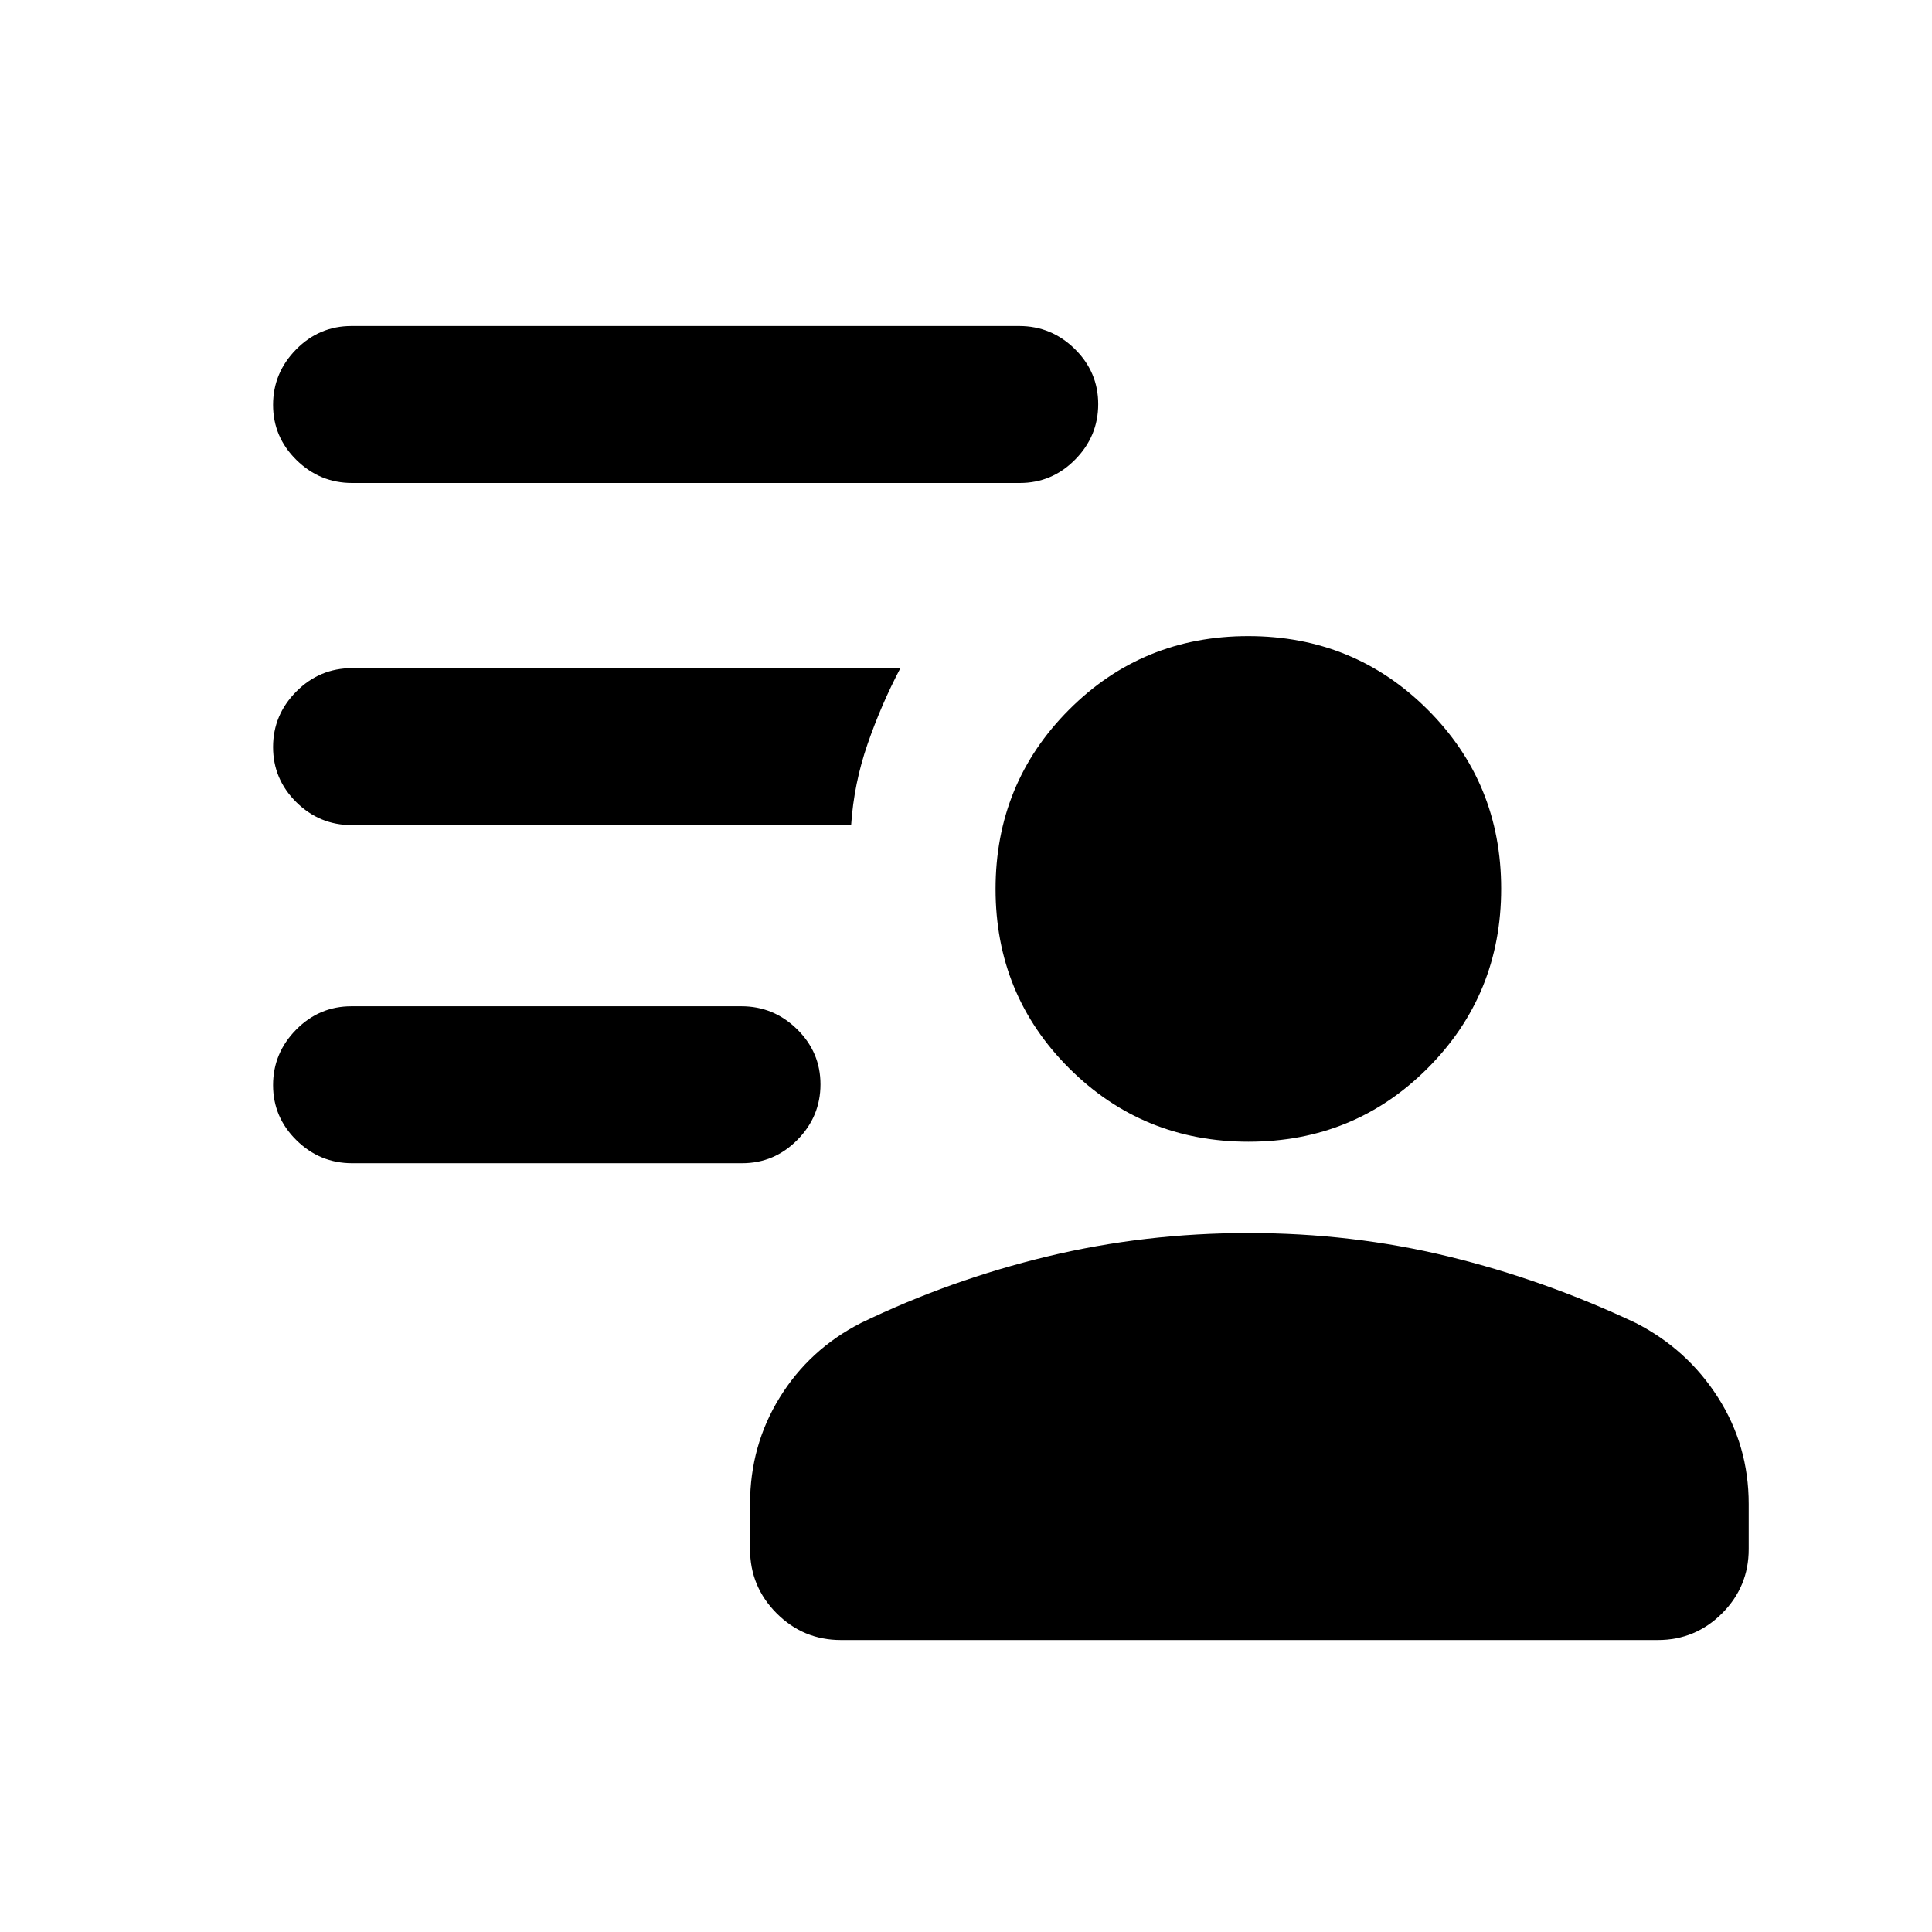 <svg xmlns="http://www.w3.org/2000/svg" height="20" viewBox="0 -960 960 960" width="20"><path d="M620.4-392.69q-52.55 0-89.13-36.49t-36.58-89.04q0-52.55 36.49-89.12 36.49-36.58 89.04-36.58 52.55 0 89.13 36.48 36.57 36.49 36.57 89.04 0 52.55-36.48 89.13-36.49 36.58-89.04 36.58ZM417.85-145.08q-18.67 0-31.91-13.24-13.25-13.25-13.25-31.91v-22.46q0-29.03 14.77-52.94 14.77-23.91 40.31-36.98 44.46-21.47 92.73-33.08 48.28-11.62 99.81-11.62t99.3 11.62q47.77 11.61 93.24 33.08 25.53 13.07 40.8 36.98 15.27 23.91 15.27 52.94v22.46q0 18.66-13.24 31.91-13.25 13.24-31.91 13.24H417.85ZM368.73-382H174.98q-16.04 0-27.66-11.42-11.63-11.42-11.63-27.38 0-15.97 11.47-27.58Q158.62-460 174.65-460h193.76q16.03 0 27.66 11.42 11.62 11.42 11.62 27.38 0 15.97-11.46 27.58Q384.77-382 368.73-382Zm137.99-338H174.98q-16.04 0-27.66-11.42-11.63-11.42-11.63-27.38 0-15.97 11.47-27.58Q158.63-798 174.67-798H506.4q16.04 0 27.67 11.42 11.62 11.42 11.62 27.38 0 15.97-11.47 27.58Q522.76-720 506.72-720Zm-83.8 170H174.87q-16.13 0-27.65-11.42-11.53-11.42-11.53-27.38 0-15.97 11.54-27.58Q158.77-628 174.92-628h272.47q-9.54 18.15-16.31 37.74-6.77 19.58-8.16 40.26Z"/></svg>